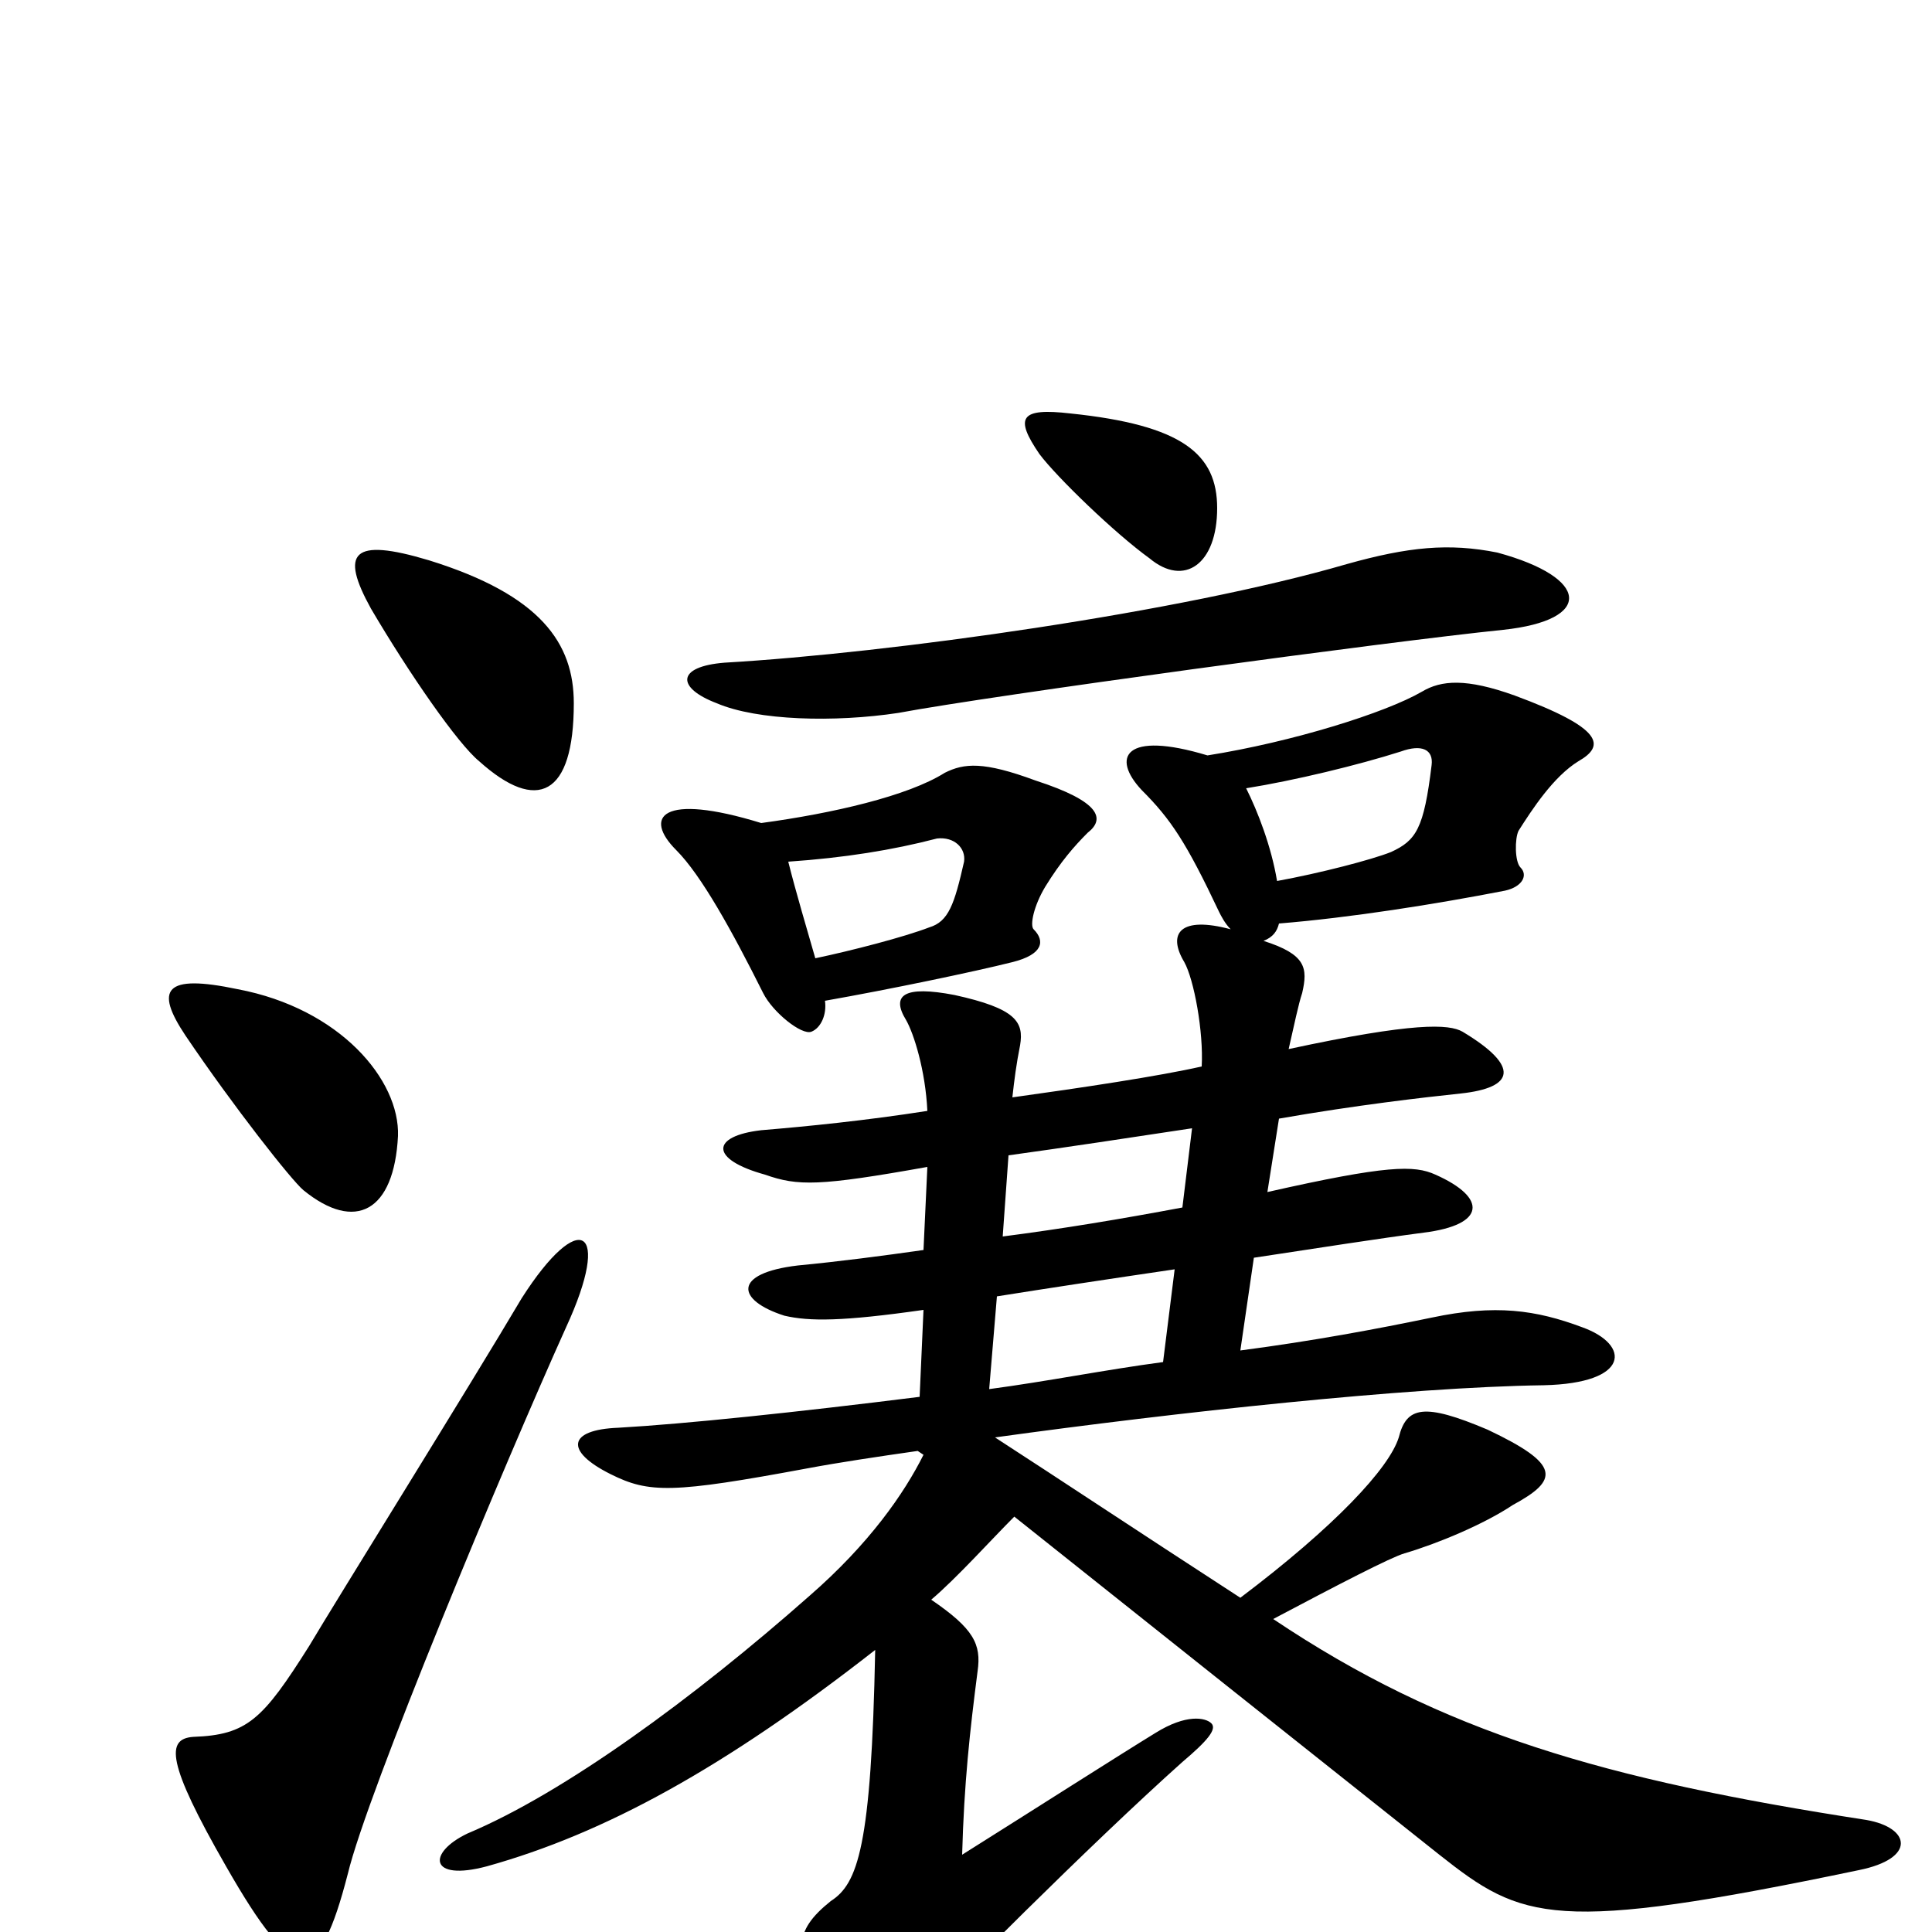 <svg xmlns="http://www.w3.org/2000/svg" viewBox="0 -1000 1000 1000">
	<path fill="#000000" d="M778 -674C825 -679 823 -701 775 -714C750 -719 729 -717 697 -708C611 -683 461 -662 375 -657C350 -655 350 -644 371 -636C392 -627 432 -626 465 -631C513 -640 719 -668 778 -674ZM630 -737C630 -765 612 -780 554 -786C528 -789 525 -784 538 -765C547 -753 577 -724 595 -711C613 -696 630 -708 630 -737ZM408 -554C437 -556 462 -560 485 -566C494 -567 500 -561 499 -554C494 -532 491 -523 481 -520C468 -515 441 -508 422 -504C418 -518 412 -538 408 -554ZM427 -482C461 -488 504 -497 524 -502C540 -506 541 -513 535 -519C533 -521 535 -531 541 -541C549 -554 556 -562 563 -569C572 -576 570 -585 536 -596C509 -606 499 -605 489 -600C470 -588 431 -579 394 -574C342 -590 333 -577 350 -560C363 -547 379 -518 395 -486C400 -476 415 -464 420 -466C425 -468 428 -475 427 -482ZM522 -402C551 -406 584 -411 617 -416L612 -375C580 -369 550 -364 519 -360ZM512 -281L516 -329C541 -333 574 -338 608 -343L602 -295C572 -291 542 -285 512 -281ZM645 -592C670 -596 703 -604 725 -611C736 -615 742 -612 741 -604C737 -571 733 -565 720 -559C710 -555 683 -548 661 -544C658 -562 651 -580 645 -592ZM642 -173C585 -210 549 -234 515 -256C609 -269 728 -282 799 -283C844 -284 844 -304 819 -313C795 -322 774 -325 741 -318C712 -312 680 -306 642 -301L649 -349C682 -354 714 -359 737 -362C769 -366 770 -380 743 -392C732 -397 718 -397 656 -383L662 -421C702 -428 737 -432 756 -434C784 -437 787 -448 757 -466C750 -470 732 -471 667 -457C670 -470 672 -480 674 -486C677 -499 676 -506 654 -513C659 -515 661 -518 662 -522C699 -525 743 -532 779 -539C788 -541 791 -547 787 -551C784 -554 784 -566 786 -570C793 -581 804 -598 817 -606C831 -614 830 -623 784 -640C759 -649 746 -648 736 -642C717 -631 669 -616 625 -609C582 -622 575 -608 591 -591C606 -576 614 -564 631 -528C632 -526 634 -522 637 -519C611 -526 604 -517 613 -502C618 -493 623 -466 622 -448C600 -443 560 -437 524 -432C525 -441 526 -449 528 -459C530 -471 526 -478 494 -485C468 -490 461 -485 469 -472C473 -465 479 -446 480 -425C448 -420 418 -417 394 -415C368 -412 367 -400 396 -392C413 -386 424 -386 480 -396L478 -353C457 -350 434 -347 413 -345C379 -341 381 -327 406 -319C419 -316 436 -316 478 -322L476 -277C412 -269 355 -263 320 -261C294 -260 292 -249 316 -237C336 -227 348 -227 418 -240C434 -243 454 -246 475 -249L478 -247C468 -227 450 -201 419 -174C359 -121 292 -72 242 -51C221 -41 222 -26 252 -34C313 -51 375 -85 453 -146C451 -44 444 -25 430 -16C410 0 411 11 427 38C444 66 457 67 470 51C488 31 565 -46 612 -88C625 -99 630 -105 627 -108C624 -111 614 -113 598 -103C580 -92 533 -62 498 -40C499 -77 502 -104 506 -135C508 -149 504 -157 482 -172C495 -183 513 -203 525 -215C599 -156 667 -102 745 -40C788 -6 804 1 962 -32C992 -38 989 -54 966 -58C830 -79 747 -103 659 -162C693 -180 720 -194 727 -196C744 -201 768 -211 783 -221C807 -234 808 -242 770 -260C737 -274 728 -272 724 -256C719 -240 691 -210 642 -173ZM293 -313C317 -365 300 -375 270 -328C244 -284 173 -170 160 -148C136 -110 128 -102 100 -101C86 -100 86 -88 117 -34C153 29 165 28 180 -30C190 -72 261 -242 293 -313ZM206 -412C207 -441 176 -478 123 -488C85 -496 80 -488 96 -464C121 -427 151 -389 157 -384C184 -362 204 -373 206 -412ZM297 -636C297 -667 280 -692 222 -710C182 -722 176 -714 192 -685C212 -651 237 -615 248 -606C278 -579 297 -588 297 -636Z"/>
</svg>